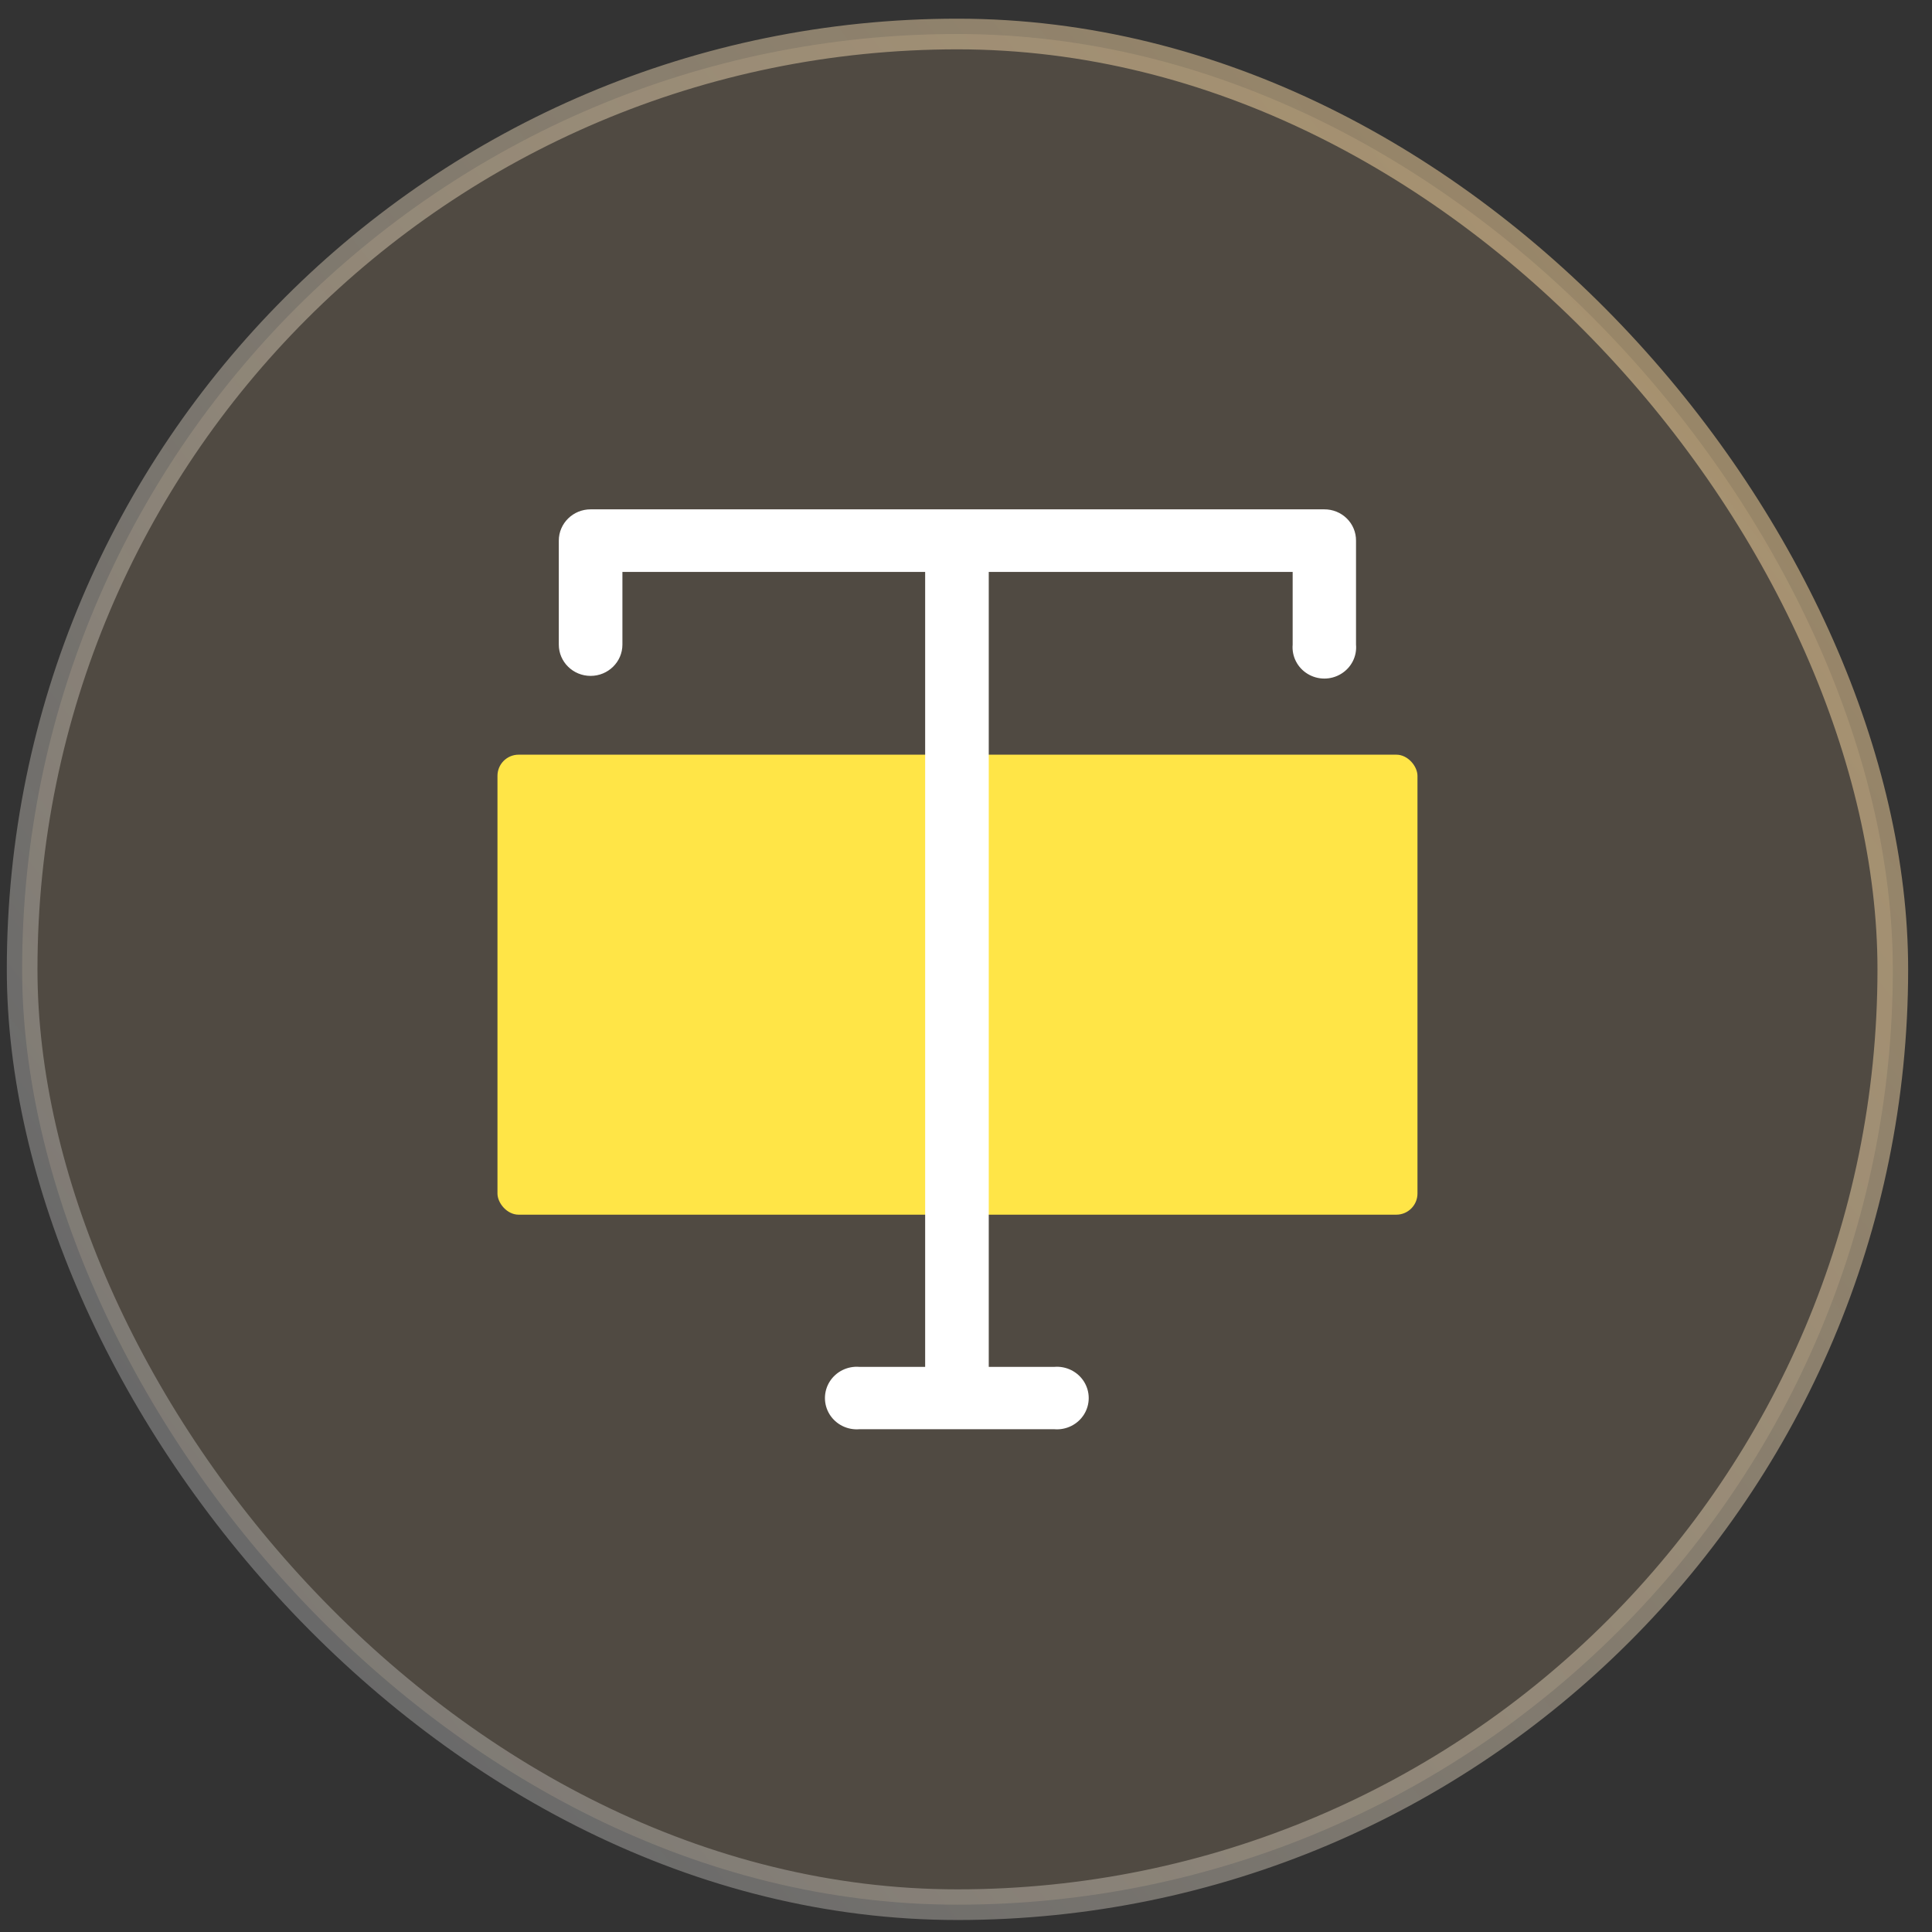<?xml version="1.0" encoding="UTF-8"?>
<svg width="63px" height="63px" viewBox="0 0 63 63" version="1.1" xmlns="http://www.w3.org/2000/svg" xmlns:xlink="http://www.w3.org/1999/xlink">
    <rect x="0" y="0" width="63" height="63" fill="#333333" stroke="none"/>
    <!-- Generator: Sketch 63 (92445) - https://sketch.com -->
    <title>Group 4 Copy</title>
    <desc>Created with Sketch.</desc>
    <defs>
        <linearGradient x1="11.544%" y1="80.783%" x2="91.675%" y2="18.188%" id="linearGradient-1">
            <stop stop-color="#FFFFFF" stop-opacity="0.266" offset="0%"></stop>
            <stop stop-color="#FFD99B" stop-opacity="0.503" offset="100%"></stop>
        </linearGradient>
    </defs>
    <g id="切图" stroke="none" stroke-width="1" fill="none" fill-rule="evenodd">
        <g id="折扣页icon切图" transform="translate(-838, -350)">
            <g id="Group-4-Copy" transform="translate(838.222, 350.609)">
                <rect id="矩形" stroke="url(#linearGradient-1)" fill-opacity="0.15" fill="#FBD09D" x="0.5" y="0.5" width="61" height="61" rx="30.5"></rect>
                <rect id="矩形" fill="#FFE547" fill-rule="nonzero" x="16" y="24" width="30" height="15" rx="0.69"></rect>
                <path d="M42.959,16 L19.037,16 C18.464,16 18,16.457 18,17.02 L18,20.411 C18,20.974 18.464,21.431 19.037,21.431 C19.609,21.431 20.074,20.974 20.074,20.411 L20.074,18.04 L29.946,18.04 L29.946,43.963 L27.804,43.963 C27.414,43.93 27.038,44.117 26.832,44.445 C26.627,44.773 26.627,45.187 26.832,45.515 C27.038,45.843 27.414,46.029 27.804,45.996 L34.154,45.996 C34.544,46.029 34.92,45.843 35.126,45.515 C35.331,45.187 35.331,44.773 35.126,44.445 C34.92,44.117 34.544,43.93 34.154,43.963 L32.02,43.963 L32.02,18.04 L41.93,18.04 L41.93,20.411 C41.897,20.795 42.086,21.164 42.419,21.366 C42.753,21.569 43.174,21.569 43.507,21.366 C43.841,21.164 44.03,20.795 43.996,20.411 L43.996,17.02 C43.998,16.749 43.89,16.488 43.695,16.297 C43.5,16.105 43.235,15.998 42.959,16 Z" id="路径" fill="#FFFFFF" fill-rule="nonzero"></path>
            </g>
        </g>
    </g>
</svg>